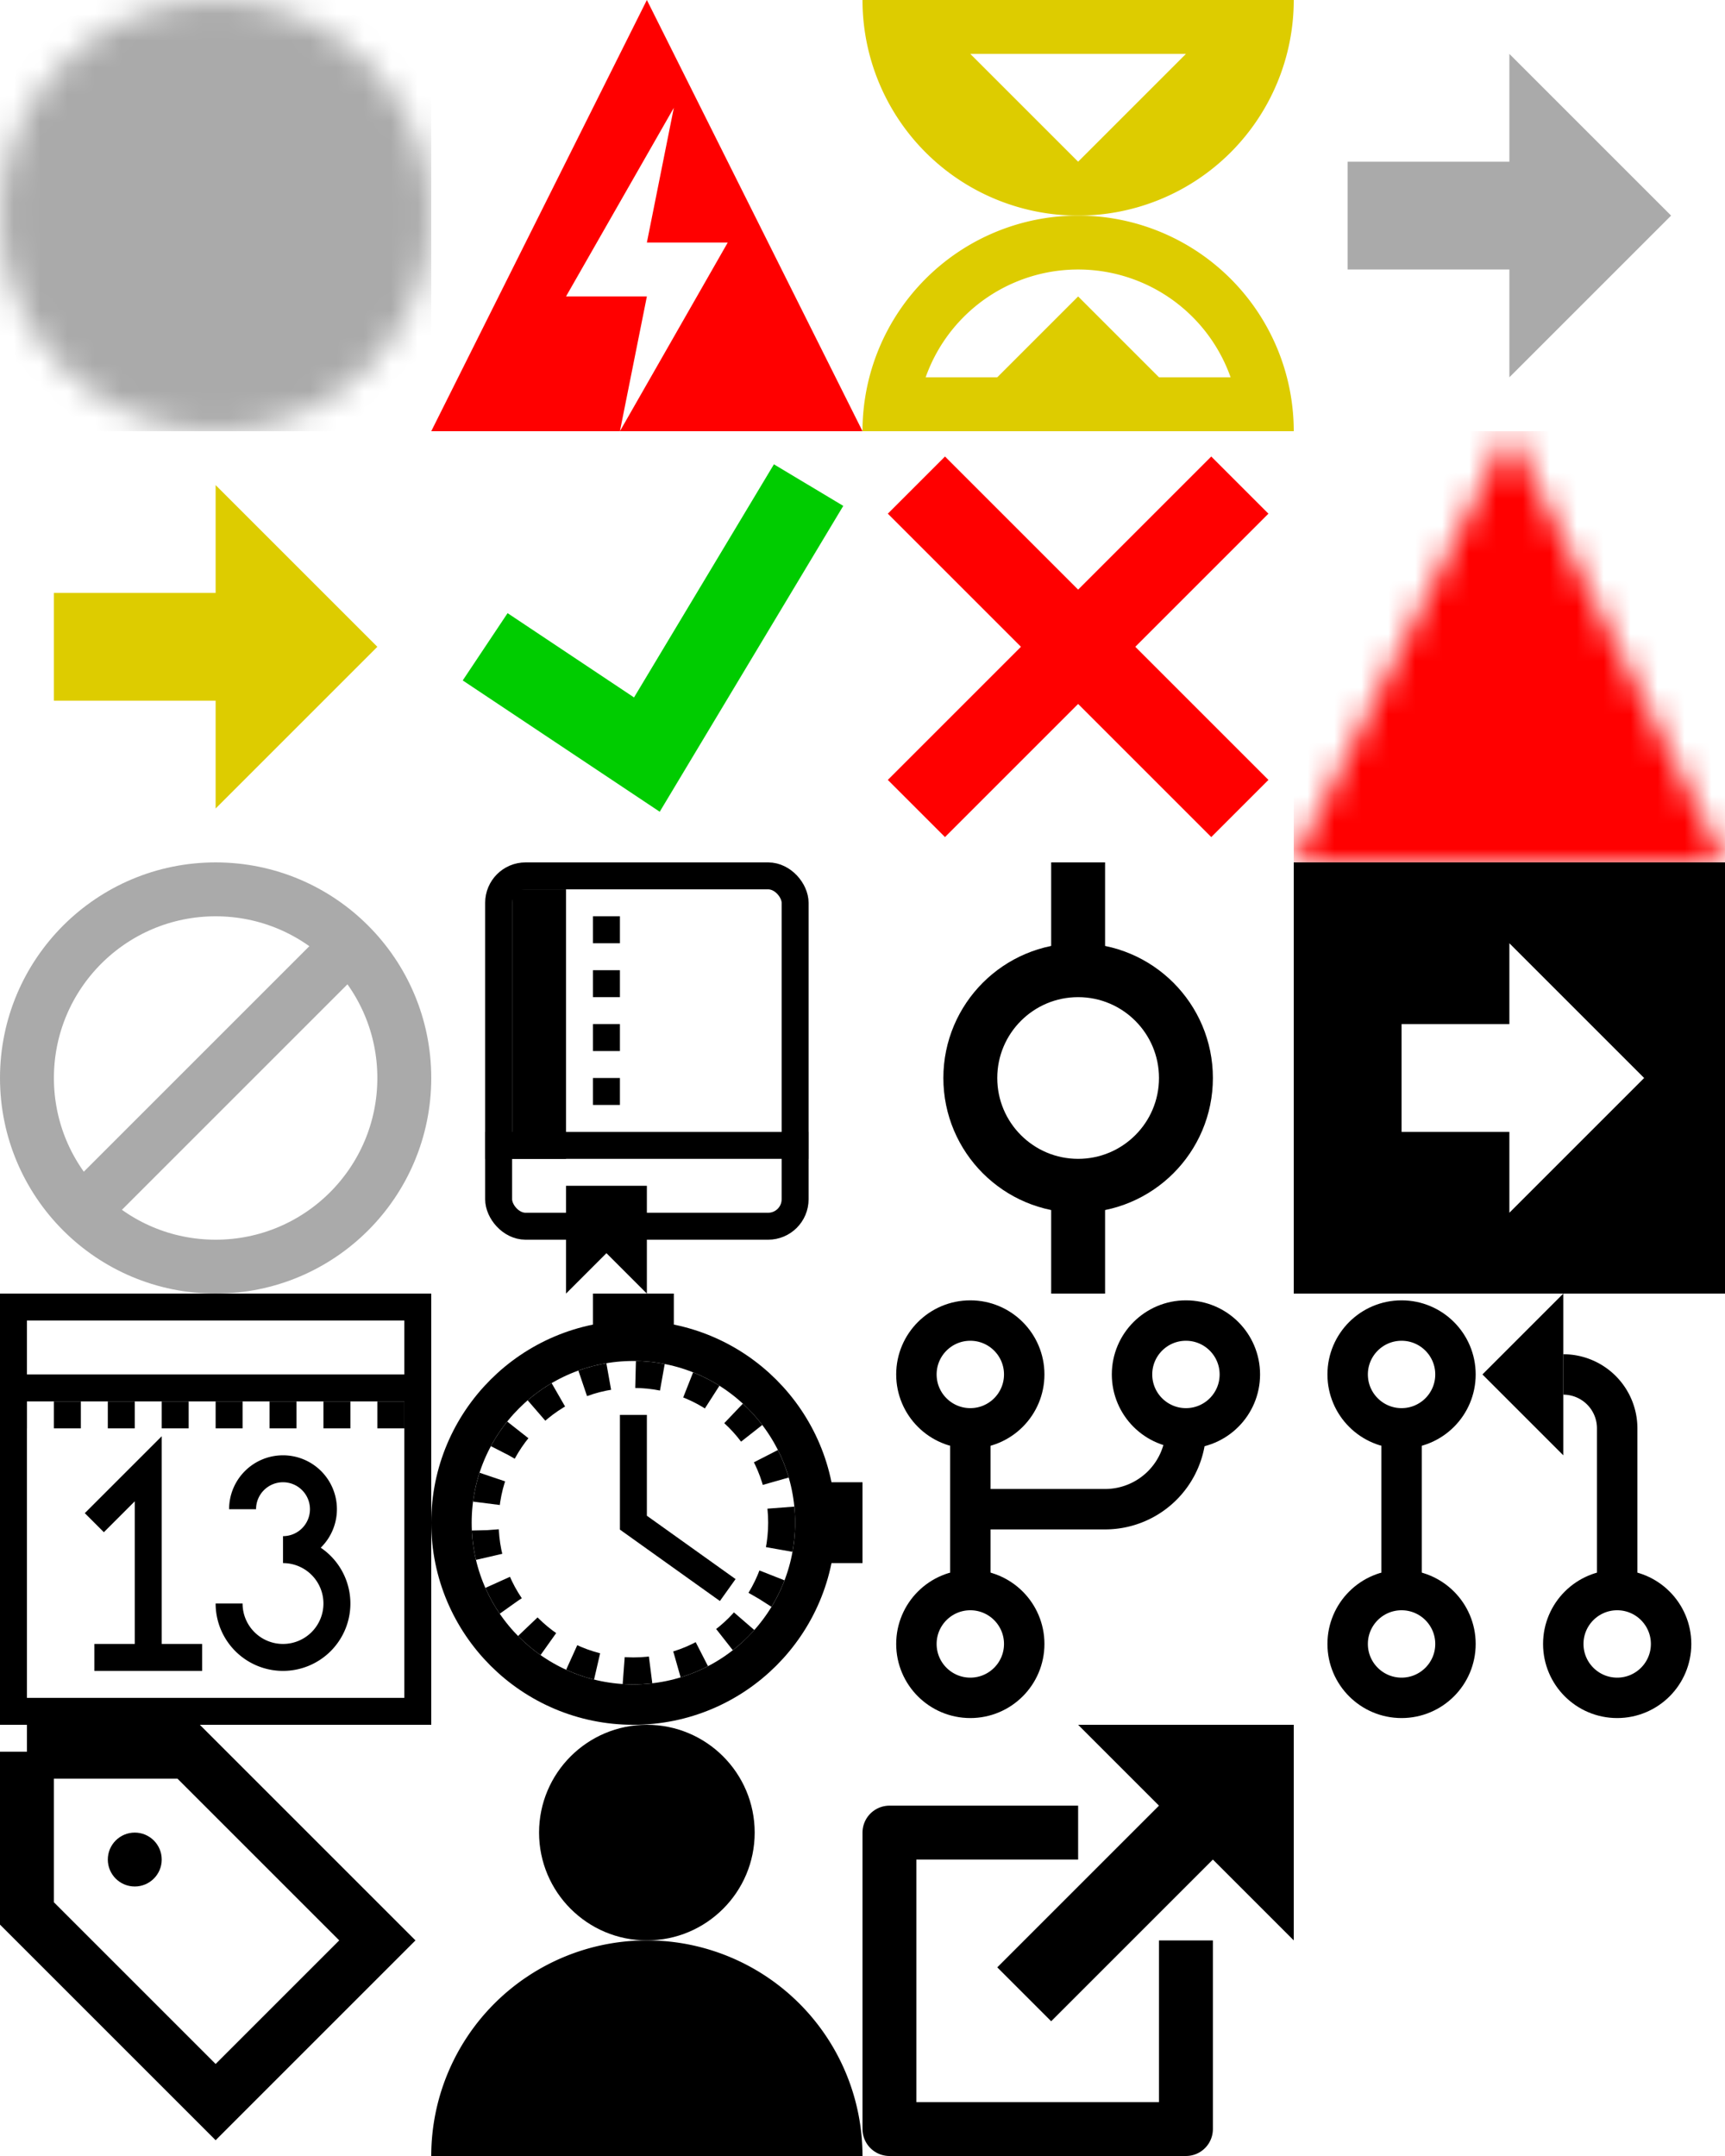 <svg width="64" height="80" xmlns="http://www.w3.org/2000/svg"><defs><mask id="a"><circle cx="8" cy="8" r="8" fill="#fff"/><circle cx="8" cy="13" r="1"/><circle cx="8" cy="9" r="1"/><path stroke="#000" fill="none" stroke-width="2" d="M8 9a3 3 270 10-3-3"/></mask><mask id="b"><path d="M8 0L0 16h16z" fill="#fff"/><circle cx="8" cy="13" r="1"/><path stroke="#000" fill="none" stroke-width="2" d="M8 6v5"/></mask></defs><path d="M0 0v16h16V0z" mask="url(#a)" fill="#aaa"/><path d="M24 0l-8 16h16zm1 4l-1 5h3l-4 7 1-5h-3z" fill="red"/><path d="M32 0a8 8 0 0016 0M34 1h12zm10 1l-4 4-4-4zm-4 9l-5 5h10z" fill="#dc0"/><path d="M33 16a7 7 0 0114 0m-13-1h12" stroke-width="2" stroke="#dc0" fill="none"/><path d="M50 6h6V2l6 6-6 6v-4h-6z" fill="#aaa"/><path d="M2 22h6v-4l6 6-6 6v-4H2z" fill="#dc0"/><path d="M30 18l-6 10-6-4" stroke-width="3" stroke="#0c0" fill="none"/><path d="M34 18l12 12m0-12L34 30" stroke-width="3" stroke="red" fill="none"/><path d="M0 0v16h16V0z" fill="red" mask="url(#b)" transform="translate(48 16)"/><g transform="translate(0 32)" fill="none" stroke="#aaa" stroke-width="2"><circle cx="8" cy="8" r="7"/><path d="M3 13L13 3"/></g><g transform="translate(16 32)"><rect fill="none" stroke="#000" x="2.5" y=".5" width="11" rx="1" height="13"/><path d="M3 1h2v10H3zm2 11h3v4l-1.5-1.5L5 16z"/><path d="M6.5 2v8" fill="none" stroke="#000" stroke-dasharray="1"/><path d="M2 10.5h12" fill="none" stroke="#000"/></g><g transform="translate(32 32)" fill="none" stroke="#000" stroke-width="2"><circle cx="8" cy="8" r="4"/><path d="M8 0v4m0 8v4"/></g><path d="M48 32v16h16V32zm4 6h4v-3l5 5-5 5v-3h-4z"/><g fill="none" stroke="#000"><path d="M.5 48.5h15v15H.5zm0 3h15m-12 5l2-2v7h-2 4M9 56a1.5 1.5 0 111.5 1.5 2 2 0 11-2 2"/><path d="M0 52.5h15" stroke-dasharray="1"/></g><g transform="translate(16 48)"><circle cx="7.5" cy="8.5" r="6.75" fill="none" stroke="#000" stroke-width="1.5"/><circle cx="7.5" cy="8.5" r="5.5" fill="none" stroke="#000" stroke-dasharray="1"/><path d="M6 0h3v2H6zm8 7v3h2V7z"/><path d="M7.5 4.5v4L11 11" fill="none" stroke="#000"/></g><g transform="translate(32 48)" fill="none" stroke="#000" stroke-width="1.5"><circle cx="4" cy="3" r="2"/><circle cx="4" cy="13" r="2"/><circle cx="12" cy="3" r="2"/><path d="M4 5v6m0-3h5a3 3 0 003-3"/></g><g transform="translate(48 48)"><circle fill="none" stroke="#000" stroke-width="1.5" cx="4" cy="3" r="2"/><circle fill="none" stroke="#000" stroke-width="1.5" cx="4" cy="13" r="2"/><circle fill="none" stroke="#000" stroke-width="1.5" cx="12" cy="13" r="2"/><path d="M4 5v6m8 0V5a2 2 0 00-2-2" fill="none" stroke="#000" stroke-width="1.5"/><path d="M7 3l3 3V0z"/></g><g transform="translate(0 64)"><path d="M1 1v6l7 7 6-6-7-7H1" fill="none" stroke="#000" stroke-width="2"/><circle cx="5" cy="5" r="1"/></g><g transform="translate(16 64)"><circle cx="8" cy="4" r="4"/><path d="M0 16a8 8 0 0116 0"/></g><g><path d="M48 64v8l-3-3-6 6-2-2 6-6-3-3h8"/><path fill="none" stroke="#000" stroke-width="2" stroke-linejoin="round" d="M40 68h-7v11h11v-7"/></g></svg>